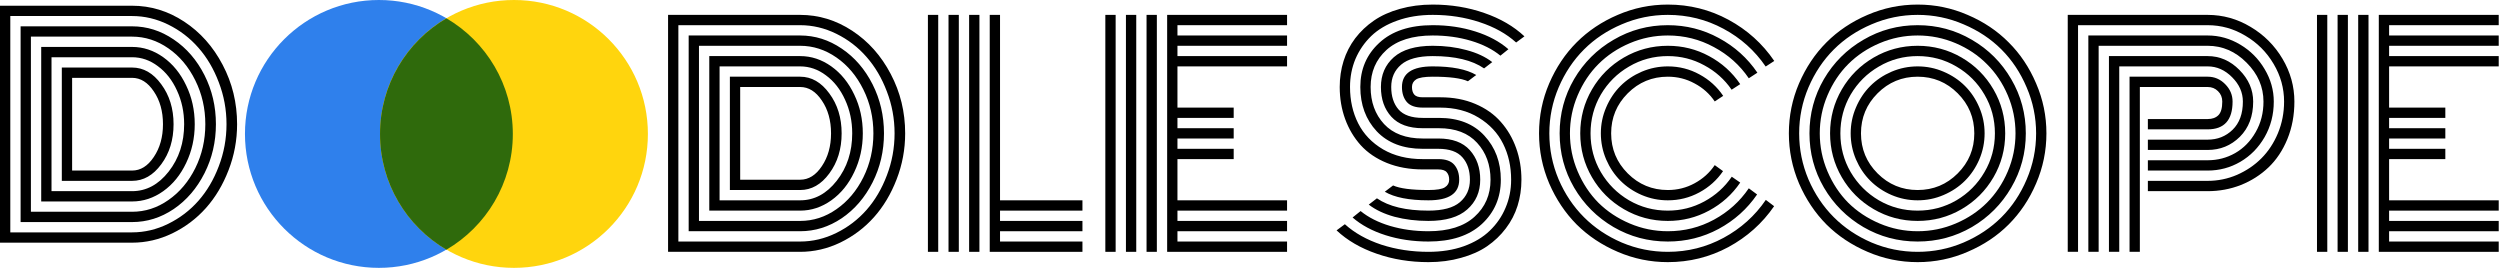 <svg width="1092" height="117" viewBox="0 0 1092 117" fill="none" xmlns="http://www.w3.org/2000/svg">
<path d="M1034.56 110H1030.06V6.5H1034.56V110ZM1025.56 110H1021.06V6.5H1025.56V110ZM1016.56 110H1012.06V6.5H1016.56V110ZM1043.56 87.5H1091.44V92H1043.56V96.5H1091.44V101H1043.56V105.5H1091.44V110H1039.06V6.5H1091.44V11H1043.56V15.5H1091.44V20H1043.56V24.5H1091.44V29H1043.56V47H1068.12V51.5H1043.56V56H1068.12V60.5H1043.56V65H1068.12V69.5H1043.56V87.5Z" fill="black"/>
<path d="M938.188 61H964.312C968.604 61 972.229 59.562 975.188 56.688C978.188 53.771 979.688 49.667 979.688 44.375C979.688 40.417 978.125 36.875 975 33.75C971.875 30.583 968.312 29 964.312 29H925.688V110H921.188V24.5H964.312C969.562 24.5 974.188 26.521 978.188 30.562C982.188 34.604 984.188 39.208 984.188 44.375C984.188 50.75 982.25 55.875 978.375 59.75C974.5 63.583 969.812 65.5 964.312 65.5H938.188V61ZM938.188 70H964.312C968.646 70 972.646 68.958 976.312 66.875C980.021 64.75 983 61.708 985.25 57.75C987.542 53.792 988.688 49.333 988.688 44.375C988.688 37.958 986.229 32.292 981.312 27.375C976.438 22.458 970.771 20 964.312 20H916.688V110H912.188V15.5H964.312C969.354 15.5 974.104 16.833 978.562 19.5C983.021 22.167 986.562 25.729 989.188 30.188C991.854 34.646 993.188 39.375 993.188 44.375C993.188 50.042 991.854 55.208 989.188 59.875C986.521 64.5 982.979 68.104 978.562 70.688C974.188 73.229 969.438 74.5 964.312 74.5H938.188V70ZM938.188 79H964.312C968.771 79 973.042 78.125 977.125 76.375C981.208 74.583 984.75 72.188 987.75 69.188C990.792 66.146 993.208 62.479 995 58.188C996.792 53.854 997.688 49.25 997.688 44.375C997.688 38.542 996.167 33.062 993.125 27.938C990.083 22.771 985.979 18.667 980.812 15.625C975.688 12.542 970.188 11 964.312 11H907.688V110H903.188V6.5H964.312C970.979 6.5 977.229 8.25 983.062 11.75C988.896 15.208 993.542 19.854 997 25.688C1000.46 31.521 1002.19 37.75 1002.19 44.375C1002.19 50.292 1001.17 55.75 999.125 60.75C997.083 65.708 994.333 69.833 990.875 73.125C987.417 76.417 983.396 78.979 978.812 80.812C974.229 82.604 969.396 83.5 964.312 83.5H938.188V79ZM934.688 110H930.188V33.5H964.312C967.271 33.5 969.812 34.583 971.938 36.75C974.104 38.917 975.188 41.458 975.188 44.375C975.188 52.458 971.562 56.5 964.312 56.5H938.188V52H964.312C966.312 52 967.875 51.438 969 50.312C970.125 49.188 970.688 47.208 970.688 44.375C970.688 42.542 970.062 41.021 968.812 39.812C967.604 38.604 966.104 38 964.312 38H934.688V110Z" fill="black"/>
<path d="M820.125 40.75C815.292 45.583 812.875 51.417 812.875 58.25C812.875 65.083 815.292 70.917 820.125 75.75C824.958 80.583 830.792 83 837.625 83C844.458 83 850.292 80.583 855.125 75.75C859.958 70.917 862.375 65.083 862.375 58.25C862.375 51.417 859.958 45.583 855.125 40.75C850.292 35.917 844.458 33.5 837.625 33.5C830.792 33.5 824.958 35.917 820.125 40.75ZM810.688 69.625C809.146 66 808.375 62.208 808.375 58.25C808.375 54.292 809.146 50.521 810.688 46.938C812.229 43.312 814.312 40.188 816.938 37.562C819.562 34.938 822.667 32.854 826.25 31.312C829.875 29.771 833.667 29 837.625 29C841.583 29 845.354 29.771 848.938 31.312C852.562 32.854 855.688 34.938 858.312 37.562C860.938 40.188 863.021 43.312 864.562 46.938C866.104 50.521 866.875 54.292 866.875 58.25C866.875 62.208 866.104 66 864.562 69.625C863.021 73.208 860.938 76.312 858.312 78.938C855.688 81.562 852.562 83.646 848.938 85.188C845.354 86.729 841.583 87.5 837.625 87.5C833.667 87.5 829.875 86.729 826.25 85.188C822.667 83.646 819.562 81.562 816.938 78.938C814.312 76.312 812.229 73.208 810.688 69.625ZM808.375 41.312C805.375 46.479 803.875 52.125 803.875 58.25C803.875 64.375 805.375 70.021 808.375 75.188C811.417 80.354 815.521 84.458 820.688 87.5C825.854 90.5 831.5 92 837.625 92C843.75 92 849.396 90.5 854.562 87.5C859.729 84.458 863.812 80.354 866.812 75.188C869.854 70.021 871.375 64.375 871.375 58.25C871.375 52.125 869.854 46.479 866.812 41.312C863.812 36.146 859.729 32.062 854.562 29.062C849.396 26.021 843.75 24.5 837.625 24.5C831.5 24.5 825.854 26.021 820.688 29.062C815.521 32.062 811.417 36.146 808.375 41.312ZM804.5 77.438C801.083 71.562 799.375 65.167 799.375 58.25C799.375 51.333 801.083 44.938 804.5 39.062C807.917 33.188 812.562 28.542 818.438 25.125C824.312 21.708 830.708 20 837.625 20C844.542 20 850.938 21.708 856.812 25.125C862.688 28.542 867.333 33.188 870.75 39.062C874.167 44.938 875.875 51.333 875.875 58.25C875.875 65.167 874.167 71.562 870.75 77.438C867.333 83.312 862.688 87.958 856.812 91.375C850.938 94.792 844.542 96.5 837.625 96.5C830.708 96.5 824.312 94.792 818.438 91.375C812.562 87.958 807.917 83.312 804.5 77.438ZM798.25 41.625C796 46.917 794.875 52.458 794.875 58.25C794.875 64.042 796 69.583 798.25 74.875C800.5 80.167 803.521 84.729 807.312 88.562C811.146 92.354 815.708 95.375 821 97.625C826.292 99.875 831.833 101 837.625 101C843.417 101 848.958 99.875 854.25 97.625C859.542 95.375 864.083 92.354 867.875 88.562C871.708 84.729 874.75 80.167 877 74.875C879.25 69.583 880.375 64.042 880.375 58.25C880.375 52.458 879.25 46.917 877 41.625C874.75 36.333 871.708 31.792 867.875 28C864.083 24.167 859.542 21.125 854.25 18.875C848.958 16.625 843.417 15.5 837.625 15.5C831.833 15.5 826.292 16.625 821 18.875C815.708 21.125 811.146 24.167 807.312 28C803.521 31.792 800.5 36.333 798.25 41.625ZM796.688 81.938C792.479 74.688 790.375 66.792 790.375 58.25C790.375 49.708 792.479 41.812 796.688 34.562C800.938 27.312 806.688 21.583 813.938 17.375C821.188 13.125 829.083 11 837.625 11C846.167 11 854.062 13.125 861.312 17.375C868.562 21.583 874.292 27.312 878.5 34.562C882.75 41.812 884.875 49.708 884.875 58.25C884.875 66.792 882.75 74.688 878.5 81.938C874.292 89.188 868.562 94.938 861.312 99.188C854.062 103.396 846.167 105.5 837.625 105.5C829.083 105.5 821.188 103.396 813.938 99.188C806.688 94.938 800.938 89.188 796.688 81.938ZM789.938 38.188C787.229 44.562 785.875 51.25 785.875 58.25C785.875 65.25 787.229 71.958 789.938 78.375C792.688 84.75 796.375 90.25 801 94.875C805.625 99.5 811.125 103.188 817.5 105.938C823.917 108.646 830.625 110 837.625 110C844.625 110 851.312 108.646 857.688 105.938C864.104 103.188 869.625 99.5 874.25 94.875C878.875 90.25 882.542 84.75 885.25 78.375C888 71.958 889.375 65.25 889.375 58.25C889.375 51.25 888 44.562 885.25 38.188C882.542 31.771 878.875 26.25 874.25 21.625C869.625 17 864.104 13.333 857.688 10.625C851.312 7.875 844.625 6.5 837.625 6.5C830.625 6.5 823.917 7.875 817.5 10.625C811.125 13.333 805.625 17 801 21.625C796.375 26.25 792.688 31.771 789.938 38.188ZM785.812 80.125C782.854 73.167 781.375 65.875 781.375 58.25C781.375 50.625 782.854 43.354 785.812 36.438C788.812 29.479 792.812 23.5 797.812 18.5C802.854 13.458 808.833 9.458 815.75 6.5C822.708 3.5 830 2 837.625 2C845.25 2 852.521 3.5 859.438 6.5C866.396 9.458 872.375 13.458 877.375 18.5C882.417 23.5 886.417 29.479 889.375 36.438C892.375 43.354 893.875 50.625 893.875 58.25C893.875 65.875 892.375 73.167 889.375 80.125C886.417 87.042 882.417 93.021 877.375 98.062C872.375 103.062 866.396 107.042 859.438 110C852.521 113 845.25 114.5 837.625 114.5C830 114.5 822.708 113 815.75 110C808.833 107.042 802.854 103.062 797.812 98.062C792.812 93.021 788.812 87.042 785.812 80.125Z" fill="black"/>
<path d="M752.688 41.875L749 44.312C746.75 40.979 743.812 38.354 740.188 36.438C736.604 34.479 732.708 33.5 728.5 33.5C721.667 33.5 715.833 35.917 711 40.75C706.167 45.583 703.75 51.417 703.75 58.25C703.75 65.083 706.167 70.917 711 75.75C715.833 80.583 721.667 83 728.5 83C732.708 83 736.604 82.021 740.188 80.062C743.812 78.104 746.75 75.458 749 72.125L752.625 74.75C749.958 78.667 746.5 81.771 742.25 84.062C738 86.354 733.417 87.5 728.5 87.5C724.542 87.5 720.75 86.729 717.125 85.188C713.542 83.646 710.438 81.562 707.812 78.938C705.188 76.312 703.104 73.208 701.562 69.625C700.021 66 699.25 62.208 699.25 58.25C699.25 54.292 700.021 50.521 701.562 46.938C703.104 43.312 705.188 40.188 707.812 37.562C710.438 34.938 713.542 32.854 717.125 31.312C720.75 29.771 724.542 29 728.5 29C733.458 29 738.062 30.167 742.312 32.5C746.562 34.792 750.021 37.917 752.688 41.875ZM760.125 36.75L756.375 39.188C753.292 34.688 749.292 31.125 744.375 28.5C739.5 25.833 734.208 24.5 728.5 24.5C722.375 24.5 716.729 26.021 711.562 29.062C706.396 32.062 702.292 36.146 699.25 41.312C696.25 46.479 694.75 52.125 694.75 58.25C694.75 64.375 696.25 70.021 699.25 75.188C702.292 80.354 706.396 84.458 711.562 87.5C716.729 90.5 722.375 92 728.5 92C734.208 92 739.521 90.667 744.438 88C749.354 85.333 753.354 81.729 756.438 77.188L760.125 79.75C756.625 84.917 752.083 89 746.5 92C740.958 95 734.958 96.5 728.5 96.5C721.583 96.5 715.188 94.792 709.312 91.375C703.438 87.958 698.792 83.312 695.375 77.438C691.958 71.562 690.25 65.167 690.25 58.25C690.25 51.333 691.958 44.938 695.375 39.062C698.792 33.188 703.438 28.542 709.312 25.125C715.188 21.708 721.583 20 728.5 20C734.958 20 740.958 21.5 746.5 24.5C752.083 27.5 756.625 31.583 760.125 36.75ZM767.625 31.75L763.875 34.188C759.958 28.438 754.875 23.896 748.625 20.562C742.417 17.188 735.708 15.5 728.5 15.5C722.708 15.5 717.167 16.625 711.875 18.875C706.583 21.125 702.021 24.167 698.188 28C694.396 31.792 691.375 36.333 689.125 41.625C686.875 46.917 685.75 52.458 685.75 58.25C685.75 64.042 686.875 69.583 689.125 74.875C691.375 80.167 694.396 84.729 698.188 88.562C702.021 92.354 706.583 95.375 711.875 97.625C717.167 99.875 722.708 101 728.5 101C735.75 101 742.479 99.312 748.688 95.938C754.896 92.562 759.958 88 763.875 82.25L767.5 84.938C763.167 91.271 757.562 96.292 750.688 100C743.854 103.667 736.458 105.5 728.5 105.5C719.958 105.5 712.062 103.396 704.812 99.188C697.562 94.938 691.812 89.188 687.562 81.938C683.354 74.688 681.25 66.792 681.25 58.25C681.25 49.708 683.354 41.812 687.562 34.562C691.812 27.312 697.562 21.583 704.812 17.375C712.062 13.125 719.958 11 728.5 11C736.5 11 743.938 12.875 750.812 16.625C757.688 20.333 763.292 25.375 767.625 31.75ZM775 26.625L771.25 29.062C766.5 22.104 760.354 16.604 752.812 12.562C745.312 8.521 737.208 6.5 728.5 6.5C721.5 6.5 714.792 7.875 708.375 10.625C702 13.333 696.5 17 691.875 21.625C687.25 26.25 683.562 31.771 680.812 38.188C678.104 44.562 676.75 51.25 676.75 58.25C676.75 65.25 678.104 71.958 680.812 78.375C683.562 84.75 687.25 90.25 691.875 94.875C696.5 99.5 702 103.188 708.375 105.938C714.792 108.646 721.5 110 728.5 110C737.208 110 745.333 107.958 752.875 103.875C760.417 99.792 766.562 94.271 771.312 87.312L774.938 90.062C769.771 97.562 763.104 103.521 754.938 107.938C746.771 112.312 737.958 114.5 728.5 114.5C720.875 114.5 713.583 113 706.625 110C699.708 107.042 693.729 103.062 688.688 98.062C683.688 93.021 679.688 87.042 676.688 80.125C673.729 73.167 672.25 65.875 672.25 58.25C672.25 50.625 673.729 43.354 676.688 36.438C679.688 29.479 683.688 23.5 688.688 18.5C693.729 13.458 699.708 9.458 706.625 6.5C713.583 3.5 720.875 2 728.5 2C738 2 746.833 4.208 755 8.625C763.167 13.042 769.833 19.042 775 26.625Z" fill="black"/>
<path d="M629 47H621.438C618.229 47 615.917 46.188 614.5 44.562C613.083 42.896 612.375 40.708 612.375 38C612.375 32 616.854 29 625.812 29C634.229 29 640.562 30.25 644.812 32.75L641.188 35.5C638.271 34.167 633.146 33.5 625.812 33.5C622.229 33.5 619.812 33.896 618.562 34.688C617.354 35.479 616.75 36.583 616.75 38C616.75 39.417 617.083 40.521 617.75 41.312C618.417 42.104 619.646 42.5 621.438 42.5H629.188C634.812 42.5 639.875 43.458 644.375 45.375C648.917 47.292 652.646 49.917 655.562 53.25C658.479 56.542 660.708 60.354 662.25 64.688C663.792 68.979 664.562 73.583 664.562 78.5C664.562 82.5 664 86.292 662.875 89.875C661.75 93.458 660.042 96.75 657.75 99.75C655.5 102.75 652.771 105.354 649.562 107.562C646.396 109.729 642.604 111.417 638.188 112.625C633.812 113.875 629.062 114.5 623.938 114.5C615.896 114.5 608.354 113.271 601.312 110.812C594.312 108.396 588.479 105 583.812 100.625L587.438 97.938C591.688 101.771 597 104.75 603.375 106.875C609.792 108.958 616.646 110 623.938 110C629.646 110 634.792 109.188 639.375 107.562C644 105.896 647.792 103.625 650.75 100.75C653.75 97.875 656.042 94.542 657.625 90.75C659.25 86.958 660.062 82.875 660.062 78.5C660.062 72.708 658.896 67.479 656.562 62.812C654.229 58.104 650.667 54.292 645.875 51.375C641.125 48.458 635.5 47 629 47ZM621.438 51.5H628.562C637.021 51.5 643.625 54.083 648.375 59.25C653.167 64.417 655.562 70.833 655.562 78.5C655.562 86.292 652.792 92.75 647.25 97.875C641.708 102.958 633.938 105.5 623.938 105.5C617.271 105.5 611.042 104.583 605.25 102.75C599.458 100.917 594.646 98.333 590.812 95L594.312 92.188C597.729 94.979 602.021 97.146 607.188 98.688C612.396 100.229 617.979 101 623.938 101C632.729 101 639.438 98.896 644.062 94.688C648.729 90.479 651.062 85.083 651.062 78.5C651.062 72 649.104 66.625 645.188 62.375C641.312 58.125 635.75 56 628.5 56H621.438C615.354 56 610.792 54.333 607.75 51C604.708 47.667 603.188 43.333 603.188 38C603.188 32.667 605.062 28.333 608.812 25C612.604 21.667 618.271 20 625.812 20C631.104 20 636.021 20.625 640.562 21.875C645.104 23.083 648.854 24.833 651.812 27.125L648.25 29.875C643.042 26.292 635.562 24.5 625.812 24.5C619.521 24.5 614.917 25.75 612 28.25C609.125 30.708 607.688 33.958 607.688 38C607.688 42.083 608.75 45.354 610.875 47.812C613.042 50.271 616.562 51.5 621.438 51.5ZM621.438 60.5H628.312C634.396 60.5 638.958 62.188 642 65.562C645.042 68.938 646.562 73.25 646.562 78.5C646.562 83.833 644.667 88.167 640.875 91.5C637.125 94.833 631.479 96.5 623.938 96.5C618.646 96.5 613.708 95.896 609.125 94.688C604.583 93.438 600.833 91.667 597.875 89.375L601.438 86.625C606.646 90.208 614.146 92 623.938 92C630.229 92 634.812 90.771 637.688 88.312C640.604 85.812 642.062 82.542 642.062 78.5C642.062 74.458 640.979 71.208 638.812 68.75C636.646 66.25 633.125 65 628.25 65H621.438C612.896 65 606.208 62.458 601.375 57.375C596.583 52.25 594.188 45.792 594.188 38C594.188 30.208 596.958 23.771 602.5 18.688C608.042 13.562 615.812 11 625.812 11C632.479 11 638.688 11.917 644.438 13.75C650.229 15.583 655.042 18.167 658.875 21.5L655.375 24.312C651.958 21.521 647.667 19.354 642.5 17.812C637.333 16.271 631.771 15.5 625.812 15.5C617.021 15.5 610.292 17.604 605.625 21.812C601 26.021 598.688 31.417 598.688 38C598.688 44.542 600.646 49.938 604.562 54.188C608.479 58.396 614.104 60.5 621.438 60.5ZM621.438 69.5H628.312C631.521 69.5 633.833 70.333 635.25 72C636.667 73.667 637.375 75.833 637.375 78.5C637.375 84.5 632.896 87.5 623.938 87.5C615.479 87.5 609.125 86.25 604.875 83.75L608.5 81C611.417 82.333 616.562 83 623.938 83C627.521 83 629.917 82.604 631.125 81.812C632.375 81.021 633 79.917 633 78.5C633 77.125 632.646 76.042 631.938 75.25C631.271 74.417 630.021 74 628.188 74H621.438C615.688 74 610.479 73.062 605.812 71.188C601.188 69.312 597.375 66.729 594.375 63.438C591.417 60.146 589.146 56.333 587.562 52C585.979 47.667 585.188 43 585.188 38C585.188 34 585.75 30.208 586.875 26.625C588 23.042 589.688 19.75 591.938 16.75C594.229 13.75 596.958 11.167 600.125 9C603.333 6.792 607.125 5.083 611.5 3.875C615.917 2.625 620.688 2 625.812 2C633.854 2 641.375 3.229 648.375 5.688C655.375 8.104 661.208 11.5 665.875 15.875L662.25 18.562C658 14.729 652.688 11.771 646.312 9.688C639.938 7.562 633.104 6.5 625.812 6.5C620.104 6.5 614.938 7.333 610.312 9C605.729 10.625 601.938 12.875 598.938 15.75C595.979 18.625 593.688 21.958 592.062 25.75C590.479 29.542 589.688 33.625 589.688 38C589.688 43.875 590.875 49.167 593.25 53.875C595.625 58.583 599.25 62.375 604.125 65.25C609 68.083 614.771 69.5 621.438 69.5Z" fill="black"/>
<path d="M505.312 110H500.812V6.5H505.312V110ZM496.312 110H491.812V6.5H496.312V110ZM487.312 110H482.812V6.5H487.312V110ZM514.312 87.5H562.188V92H514.312V96.5H562.188V101H514.312V105.5H562.188V110H509.812V6.5H562.188V11H514.312V15.5H562.188V20H514.312V24.5H562.188V29H514.312V47H538.875V51.5H514.312V56H538.875V60.5H514.312V65H538.875V69.5H514.312V87.5Z" fill="black"/>
<path d="M405.312 6.5H409.812V110H405.312V6.5ZM432.312 6.5H436.812V87.5H472.812V92H436.812V96.5H472.812V101H436.812V105.5H472.812V110H432.312V6.5ZM423.312 6.5H427.812V110H423.312V6.5ZM414.312 6.5H418.812V110H414.312V6.5Z" fill="black"/>
<path d="M318.812 83V33.5C318.812 33.5 329.042 33.5 349.5 33.5C354.458 33.5 358.708 35.938 362.25 40.812C365.833 45.646 367.625 51.458 367.625 58.25C367.625 65.083 365.833 70.917 362.25 75.75C358.708 80.583 354.458 83 349.5 83H318.812ZM323.312 78.5H349.5C353.208 78.5 356.375 76.521 359 72.562C361.667 68.604 363 63.833 363 58.25C363 52.625 361.667 47.854 359 43.938C356.375 39.979 353.208 38 349.5 38H323.312V78.5ZM314.312 87.5H349.5C355.708 87.5 361.042 84.646 365.5 78.938C370 73.188 372.25 66.292 372.25 58.25C372.25 52.958 371.208 48.062 369.125 43.562C367.083 39.062 364.312 35.521 360.812 32.938C357.354 30.312 353.583 29 349.5 29H314.312V87.5ZM309.812 92V24.5H349.5C354.375 24.5 358.917 26 363.125 29C367.333 32 370.667 36.104 373.125 41.312C375.625 46.479 376.875 52.125 376.875 58.25C376.875 64.333 375.625 69.979 373.125 75.188C370.667 80.396 367.333 84.5 363.125 87.5C358.917 90.5 354.375 92 349.5 92H309.812ZM305.312 96.5H349.5C355.208 96.5 360.5 94.792 365.375 91.375C370.292 87.958 374.208 83.312 377.125 77.438C380.042 71.562 381.5 65.167 381.5 58.25C381.5 51.375 380.042 45 377.125 39.125C374.208 33.208 370.292 28.542 365.375 25.125C360.458 21.708 355.167 20 349.5 20H305.312V96.5ZM300.812 101V15.5H349.5C356 15.5 362.062 17.417 367.688 21.25C373.312 25.042 377.792 30.229 381.125 36.812C384.458 43.396 386.125 50.542 386.125 58.25C386.125 65.958 384.458 73.104 381.125 79.688C377.792 86.271 373.312 91.479 367.688 95.312C362.062 99.104 356 101 349.5 101H300.812ZM296.312 105.5H349.5C354.958 105.5 360.229 104.25 365.312 101.75C370.396 99.25 374.792 95.896 378.5 91.688C382.208 87.479 385.167 82.458 387.375 76.625C389.625 70.75 390.75 64.625 390.75 58.25C390.75 51.875 389.625 45.771 387.375 39.938C385.167 34.104 382.208 29.083 378.5 24.875C374.792 20.625 370.396 17.25 365.312 14.75C360.229 12.25 354.958 11 349.5 11H296.312V105.5ZM349.5 110H291.812V6.5H349.5C357.625 6.5 365.208 8.812 372.25 13.438C379.292 18.062 384.896 24.354 389.062 32.312C393.271 40.271 395.375 48.917 395.375 58.25C395.375 65.25 394.125 71.958 391.625 78.375C389.167 84.75 385.875 90.25 381.75 94.875C377.625 99.5 372.729 103.188 367.062 105.938C361.438 108.646 355.583 110 349.5 110Z" fill="black"/>
<path d="M27 79V29.5C27 29.5 37.229 29.5 57.688 29.5C62.646 29.5 66.896 31.938 70.438 36.812C74.021 41.646 75.812 47.458 75.812 54.25C75.812 61.083 74.021 66.917 70.438 71.75C66.896 76.583 62.646 79 57.688 79H27ZM31.5 74.5H57.688C61.396 74.5 64.562 72.521 67.188 68.562C69.854 64.604 71.188 59.833 71.188 54.25C71.188 48.625 69.854 43.854 67.188 39.938C64.562 35.979 61.396 34 57.688 34H31.5V74.5ZM22.5 83.5H57.688C63.896 83.5 69.229 80.646 73.688 74.938C78.188 69.188 80.438 62.292 80.438 54.25C80.438 48.958 79.396 44.062 77.312 39.562C75.271 35.062 72.5 31.521 69 28.938C65.542 26.312 61.771 25 57.688 25H22.5V83.5ZM18 88V20.5H57.688C62.562 20.5 67.104 22 71.312 25C75.521 28 78.854 32.104 81.312 37.312C83.812 42.479 85.062 48.125 85.062 54.25C85.062 60.333 83.812 65.979 81.312 71.188C78.854 76.396 75.521 80.5 71.312 83.5C67.104 86.5 62.562 88 57.688 88H18ZM13.5 92.5H57.688C63.396 92.5 68.688 90.792 73.562 87.375C78.479 83.958 82.396 79.312 85.312 73.438C88.229 67.562 89.688 61.167 89.688 54.25C89.688 47.375 88.229 41 85.312 35.125C82.396 29.208 78.479 24.542 73.562 21.125C68.646 17.708 63.354 16 57.688 16H13.5V92.5ZM9 97V11.5H57.688C64.188 11.5 70.25 13.417 75.875 17.25C81.5 21.042 85.979 26.229 89.312 32.812C92.646 39.396 94.312 46.542 94.312 54.25C94.312 61.958 92.646 69.104 89.312 75.688C85.979 82.271 81.5 87.479 75.875 91.312C70.25 95.104 64.188 97 57.688 97H9ZM4.5 101.5H57.688C63.146 101.5 68.417 100.25 73.5 97.75C78.583 95.25 82.979 91.896 86.688 87.688C90.396 83.479 93.354 78.458 95.562 72.625C97.812 66.75 98.938 60.625 98.938 54.25C98.938 47.875 97.812 41.771 95.562 35.938C93.354 30.104 90.396 25.083 86.688 20.875C82.979 16.625 78.583 13.25 73.5 10.75C68.417 8.25 63.146 7 57.688 7H4.5V101.5ZM57.688 106H0V2.5H57.688C65.812 2.5 73.396 4.812 80.438 9.438C87.479 14.062 93.083 20.354 97.25 28.312C101.458 36.271 103.562 44.917 103.562 54.25C103.562 61.25 102.312 67.958 99.812 74.375C97.354 80.75 94.062 86.25 89.938 90.875C85.812 95.5 80.917 99.188 75.25 101.938C69.625 104.646 63.771 106 57.688 106Z" fill="black"/>
<path d="M224 58.5C224 90.809 197.809 117 165.5 117C133.191 117 107 90.809 107 58.5C107 26.191 133.191 0 165.5 0C197.809 0 224 26.191 224 58.5Z" fill="#2F80EC"/>
<path d="M283 58.5C283 90.809 256.809 117 224.5 117C192.191 117 166 90.809 166 58.5C166 26.191 192.191 0 224.5 0C256.809 0 283 26.191 283 58.5Z" fill="#FFD50D"/>
<path d="M195 109.057C212.348 98.907 224 80.078 224 58.528C224 36.978 212.348 18.15 195 8C177.652 18.15 166 36.978 166 58.528C166 80.078 177.652 98.907 195 109.057Z" fill="#2F6A0C"/>
</svg>
